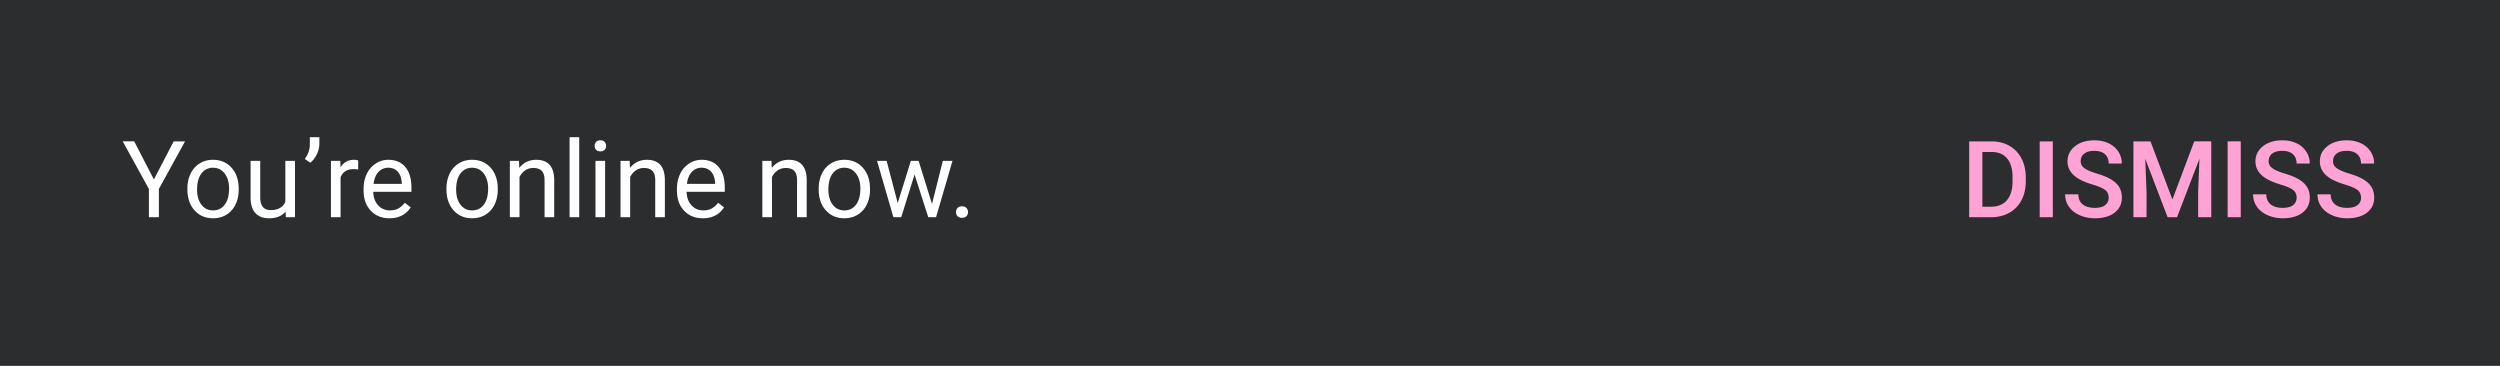 <svg xmlns="http://www.w3.org/2000/svg" width="328" height="48">
  <g id="screenshot-stats-bar" fill="none" fill-rule="evenodd" stroke="none" stroke-width="1">
    <path id="Background/Gray-800" fill="#2B2D2F" d="M0 0h328v48H0z"/>
    <path id="Label/Hot-Pink-300" fill="#FFA2D4" fill-rule="nonzero" d="M258.358 28.5v-9.953h2.94c.88 0 1.66.196 2.341.588a4.009 4.009 0 011.583 1.668c.373.72.56 1.545.56 2.474v.5c0 .943-.188 1.772-.564 2.488a3.96 3.96 0 01-1.606 1.654c-.695.387-1.492.581-2.39.581h-2.864zm1.73-8.559v7.178h1.128c.907 0 1.603-.284 2.088-.85.486-.568.733-1.383.742-2.445v-.553c0-1.08-.235-1.905-.704-2.475-.47-.57-1.15-.855-2.044-.855h-1.21zm9.242 8.559h-1.723v-9.953h1.723V28.5zm7.328-2.563c0-.438-.154-.775-.461-1.012-.308-.237-.863-.476-1.665-.718s-1.44-.51-1.914-.807c-.907-.57-1.36-1.312-1.36-2.228 0-.802.327-1.463.98-1.983.655-.52 1.504-.779 2.547-.779.693 0 1.31.128 1.853.383a3.04 3.04 0 011.278 1.09c.31.472.465.995.465 1.57h-1.723c0-.52-.163-.927-.489-1.221-.325-.294-.791-.441-1.398-.441-.565 0-1.003.12-1.315.362-.313.242-.469.58-.469 1.012 0 .365.169.669.506.913.337.243.893.48 1.668.71.775.23 1.397.493 1.866.787.47.294.814.63 1.033 1.011.218.381.328.826.328 1.337 0 .83-.318 1.489-.954 1.979-.636.49-1.498.735-2.587.735-.72 0-1.382-.134-1.986-.4-.604-.267-1.073-.635-1.408-1.104-.335-.47-.503-1.016-.503-1.64h1.73c0 .564.187 1.002.56 1.312.374.31.91.465 1.607.465.601 0 1.054-.122 1.357-.366a1.18 1.18 0 00.454-.967zm5.49-7.39l2.87 7.629 2.865-7.63h2.235V28.5h-1.722v-3.281l.17-4.389-2.939 7.67h-1.237l-2.933-7.663.17 4.382V28.5h-1.722v-9.953h2.242zm11.84 9.953h-1.723v-9.953h1.722V28.5zm7.327-2.563c0-.438-.153-.775-.461-1.012-.308-.237-.862-.476-1.665-.718-.802-.242-1.44-.51-1.914-.807-.907-.57-1.36-1.312-1.36-2.228 0-.802.327-1.463.981-1.983.654-.52 1.503-.779 2.546-.779.693 0 1.31.128 1.853.383a3.04 3.04 0 011.278 1.09c.31.472.465.995.465 1.57h-1.723c0-.52-.162-.927-.488-1.221-.326-.294-.792-.441-1.398-.441-.565 0-1.004.12-1.316.362-.312.242-.468.58-.468 1.012 0 .365.168.669.505.913.338.243.894.48 1.668.71.775.23 1.397.493 1.867.787.469.294.813.63 1.032 1.011.219.381.328.826.328 1.337 0 .83-.318 1.489-.954 1.979-.635.49-1.498.735-2.587.735-.72 0-1.382-.134-1.986-.4-.604-.267-1.073-.635-1.408-1.104-.335-.47-.503-1.016-.503-1.64h1.73c0 .564.187 1.002.56 1.312.374.31.91.465 1.607.465.601 0 1.054-.122 1.357-.366a1.18 1.18 0 00.454-.967zm8.45 0c0-.438-.154-.775-.462-1.012-.307-.237-.862-.476-1.664-.718-.802-.242-1.44-.51-1.914-.807-.907-.57-1.36-1.312-1.36-2.228 0-.802.326-1.463.98-1.983.654-.52 1.503-.779 2.547-.779.692 0 1.31.128 1.852.383a3.04 3.04 0 011.278 1.09c.31.472.465.995.465 1.57h-1.722c0-.52-.163-.927-.49-1.221-.325-.294-.79-.441-1.397-.441-.565 0-1.004.12-1.316.362-.312.242-.468.58-.468 1.012 0 .365.168.669.506.913.337.243.893.48 1.668.71.774.23 1.396.493 1.866.787.47.294.813.63 1.032 1.011.219.381.328.826.328 1.337 0 .83-.318 1.489-.953 1.979-.636.49-1.499.735-2.588.735-.72 0-1.382-.134-1.986-.4-.604-.267-1.073-.635-1.408-1.104-.335-.47-.502-1.016-.502-1.64h1.73c0 .564.186 1.002.56 1.312.373.31.909.465 1.606.465.602 0 1.054-.122 1.357-.366a1.18 1.18 0 00.455-.967z"/>
    <path id="Text/White" fill="#FFF" fill-rule="nonzero" d="M20.19 23.544l2.598-4.997h1.49l-3.431 6.241V28.5h-1.313v-3.712l-3.431-6.241h1.503l2.584 4.997zm4.396 1.19c0-.725.142-1.377.427-1.956a3.187 3.187 0 011.19-1.34c.508-.314 1.088-.471 1.74-.471 1.007 0 1.821.348 2.443 1.046.622.697.933 1.624.933 2.782v.089c0 .72-.138 1.366-.413 1.938a3.14 3.14 0 01-1.183 1.336c-.513.32-1.102.479-1.767.479-1.003 0-1.815-.349-2.437-1.046-.622-.697-.933-1.62-.933-2.769v-.089zm1.271.15c0 .82.19 1.479.571 1.975.38.497.89.745 1.528.745.643 0 1.153-.251 1.531-.755.379-.503.568-1.209.568-2.116 0-.81-.193-1.468-.578-1.972-.385-.503-.897-.755-1.535-.755-.624 0-1.128.248-1.51.745-.383.497-.575 1.208-.575 2.133zm11.615 2.885c-.493.578-1.215.868-2.167.868-.789 0-1.39-.23-1.802-.687-.412-.458-.62-1.136-.625-2.034v-4.812h1.265v4.778c0 1.12.455 1.681 1.367 1.681.966 0 1.608-.36 1.928-1.08v-5.38h1.264V28.5H37.5l-.027-.731zm3.24-6.42l-.718-.492c.424-.592.643-1.216.656-1.873V18h1.251v.889c-.004.455-.117.91-.338 1.363-.221.454-.505.82-.851 1.098zm6.282.89a3.79 3.79 0 00-.622-.049c-.83 0-1.392.354-1.688 1.06v5.25h-1.265v-7.396h1.23l.02.854c.416-.66 1.004-.991 1.765-.991.246 0 .433.032.56.096v1.175zm4.102 6.398c-1.003 0-1.819-.33-2.448-.988-.628-.659-.943-1.54-.943-2.642v-.233c0-.733.14-1.388.42-1.965a3.28 3.28 0 011.176-1.353 2.956 2.956 0 011.637-.49c.962 0 1.71.318 2.243.951.533.633.8 1.54.8 2.72v.527H48.97c.018.73.231 1.318.639 1.767.408.449.926.673 1.555.673.447 0 .825-.09 1.135-.273.31-.182.58-.424.813-.725l.773.602c-.62.952-1.55 1.429-2.79 1.429zm-.158-6.631c-.51 0-.938.186-1.285.557-.346.371-.56.892-.642 1.562h3.705v-.096c-.037-.642-.21-1.14-.52-1.493-.31-.354-.729-.53-1.258-.53zm7.636 2.727c0-.724.143-1.376.427-1.955a3.187 3.187 0 011.19-1.34c.508-.314 1.088-.471 1.74-.471 1.007 0 1.821.348 2.444 1.046.622.697.933 1.624.933 2.782v.089c0 .72-.138 1.366-.414 1.938a3.14 3.14 0 01-1.183 1.336c-.512.32-1.101.479-1.767.479-1.002 0-1.815-.349-2.437-1.046-.622-.697-.933-1.62-.933-2.769v-.089zm1.272.15c0 .821.19 1.48.57 1.976.381.497.89.745 1.528.745.643 0 1.153-.251 1.532-.755.378-.503.567-1.209.567-2.116 0-.81-.193-1.468-.578-1.972-.385-.503-.896-.755-1.534-.755-.625 0-1.128.248-1.511.745s-.574 1.208-.574 2.133zm8.244-3.78l.04.93c.566-.71 1.304-1.066 2.216-1.066 1.563 0 2.351.882 2.365 2.645V28.5h-1.265v-4.895c-.004-.533-.126-.927-.365-1.182-.24-.255-.612-.383-1.118-.383-.41 0-.77.11-1.08.328a2.23 2.23 0 00-.725.861V28.5h-1.264v-7.396h1.196zm7.902 7.397h-1.264V18h1.264v10.5zm3.398 0h-1.265v-7.396h1.265V28.5zm-1.368-9.358c0-.205.063-.379.188-.52.126-.141.311-.212.558-.212.246 0 .433.07.56.212a.747.747 0 01.192.52.722.722 0 01-.192.512c-.127.137-.314.205-.56.205-.247 0-.432-.068-.558-.205a.73.73 0 01-.188-.512zm4.587 1.962l.041.93c.565-.712 1.304-1.067 2.215-1.067 1.563 0 2.352.882 2.365 2.645V28.5h-1.264v-4.895c-.005-.533-.127-.927-.366-1.182-.24-.255-.612-.383-1.118-.383-.41 0-.77.11-1.08.328-.31.219-.551.506-.724.861V28.5h-1.265v-7.396h1.196zm9.598 7.533c-1.003 0-1.818-.33-2.447-.988-.63-.659-.944-1.54-.944-2.642v-.233c0-.733.14-1.388.42-1.965a3.28 3.28 0 011.177-1.353 2.956 2.956 0 011.637-.49c.961 0 1.709.318 2.242.951.533.633.8 1.54.8 2.72v.527h-5.01c.017.73.23 1.318.638 1.767.408.449.926.673 1.555.673.447 0 .825-.09 1.135-.273.31-.182.581-.424.814-.725l.772.602c-.62.952-1.55 1.429-2.789 1.429zm-.157-6.631c-.51 0-.939.186-1.285.557-.347.371-.56.892-.643 1.562h3.705v-.096c-.036-.642-.21-1.14-.52-1.493-.31-.354-.729-.53-1.257-.53zm9.167-.902l.04.93c.566-.712 1.304-1.067 2.216-1.067 1.563 0 2.351.882 2.365 2.645V28.5h-1.265v-4.895c-.004-.533-.126-.927-.365-1.182-.24-.255-.612-.383-1.118-.383-.41 0-.77.11-1.08.328a2.23 2.23 0 00-.725.861V28.5h-1.264v-7.396h1.196zm6.193 3.63c0-.725.143-1.377.427-1.956a3.187 3.187 0 011.19-1.34c.508-.314 1.088-.471 1.74-.471 1.007 0 1.821.348 2.443 1.046.623.697.934 1.624.934 2.782v.089c0 .72-.138 1.366-.414 1.938a3.14 3.14 0 01-1.183 1.336c-.512.32-1.101.479-1.767.479-1.002 0-1.815-.349-2.437-1.046-.622-.697-.933-1.62-.933-2.769v-.089zm1.272.15c0 .82.19 1.479.57 1.975.381.497.89.745 1.528.745.643 0 1.153-.251 1.532-.755.378-.503.567-1.209.567-2.116 0-.81-.193-1.468-.578-1.972-.385-.503-.896-.755-1.534-.755-.625 0-1.128.248-1.511.745s-.574 1.208-.574 2.133zm13.596 1.873l1.422-5.653h1.265l-2.153 7.396h-1.026l-1.798-5.605-1.75 5.605h-1.025l-2.147-7.396h1.258l1.456 5.537 1.723-5.537h1.018l1.757 5.653zm3.152 1.08c0-.219.065-.401.195-.547.13-.146.324-.219.584-.219.26 0 .457.073.591.219a.776.776 0 01.202.547.73.73 0 01-.202.526c-.134.142-.331.212-.591.212-.26 0-.455-.07-.584-.212a.748.748 0 01-.195-.526z"/>
  </g>
</svg>
